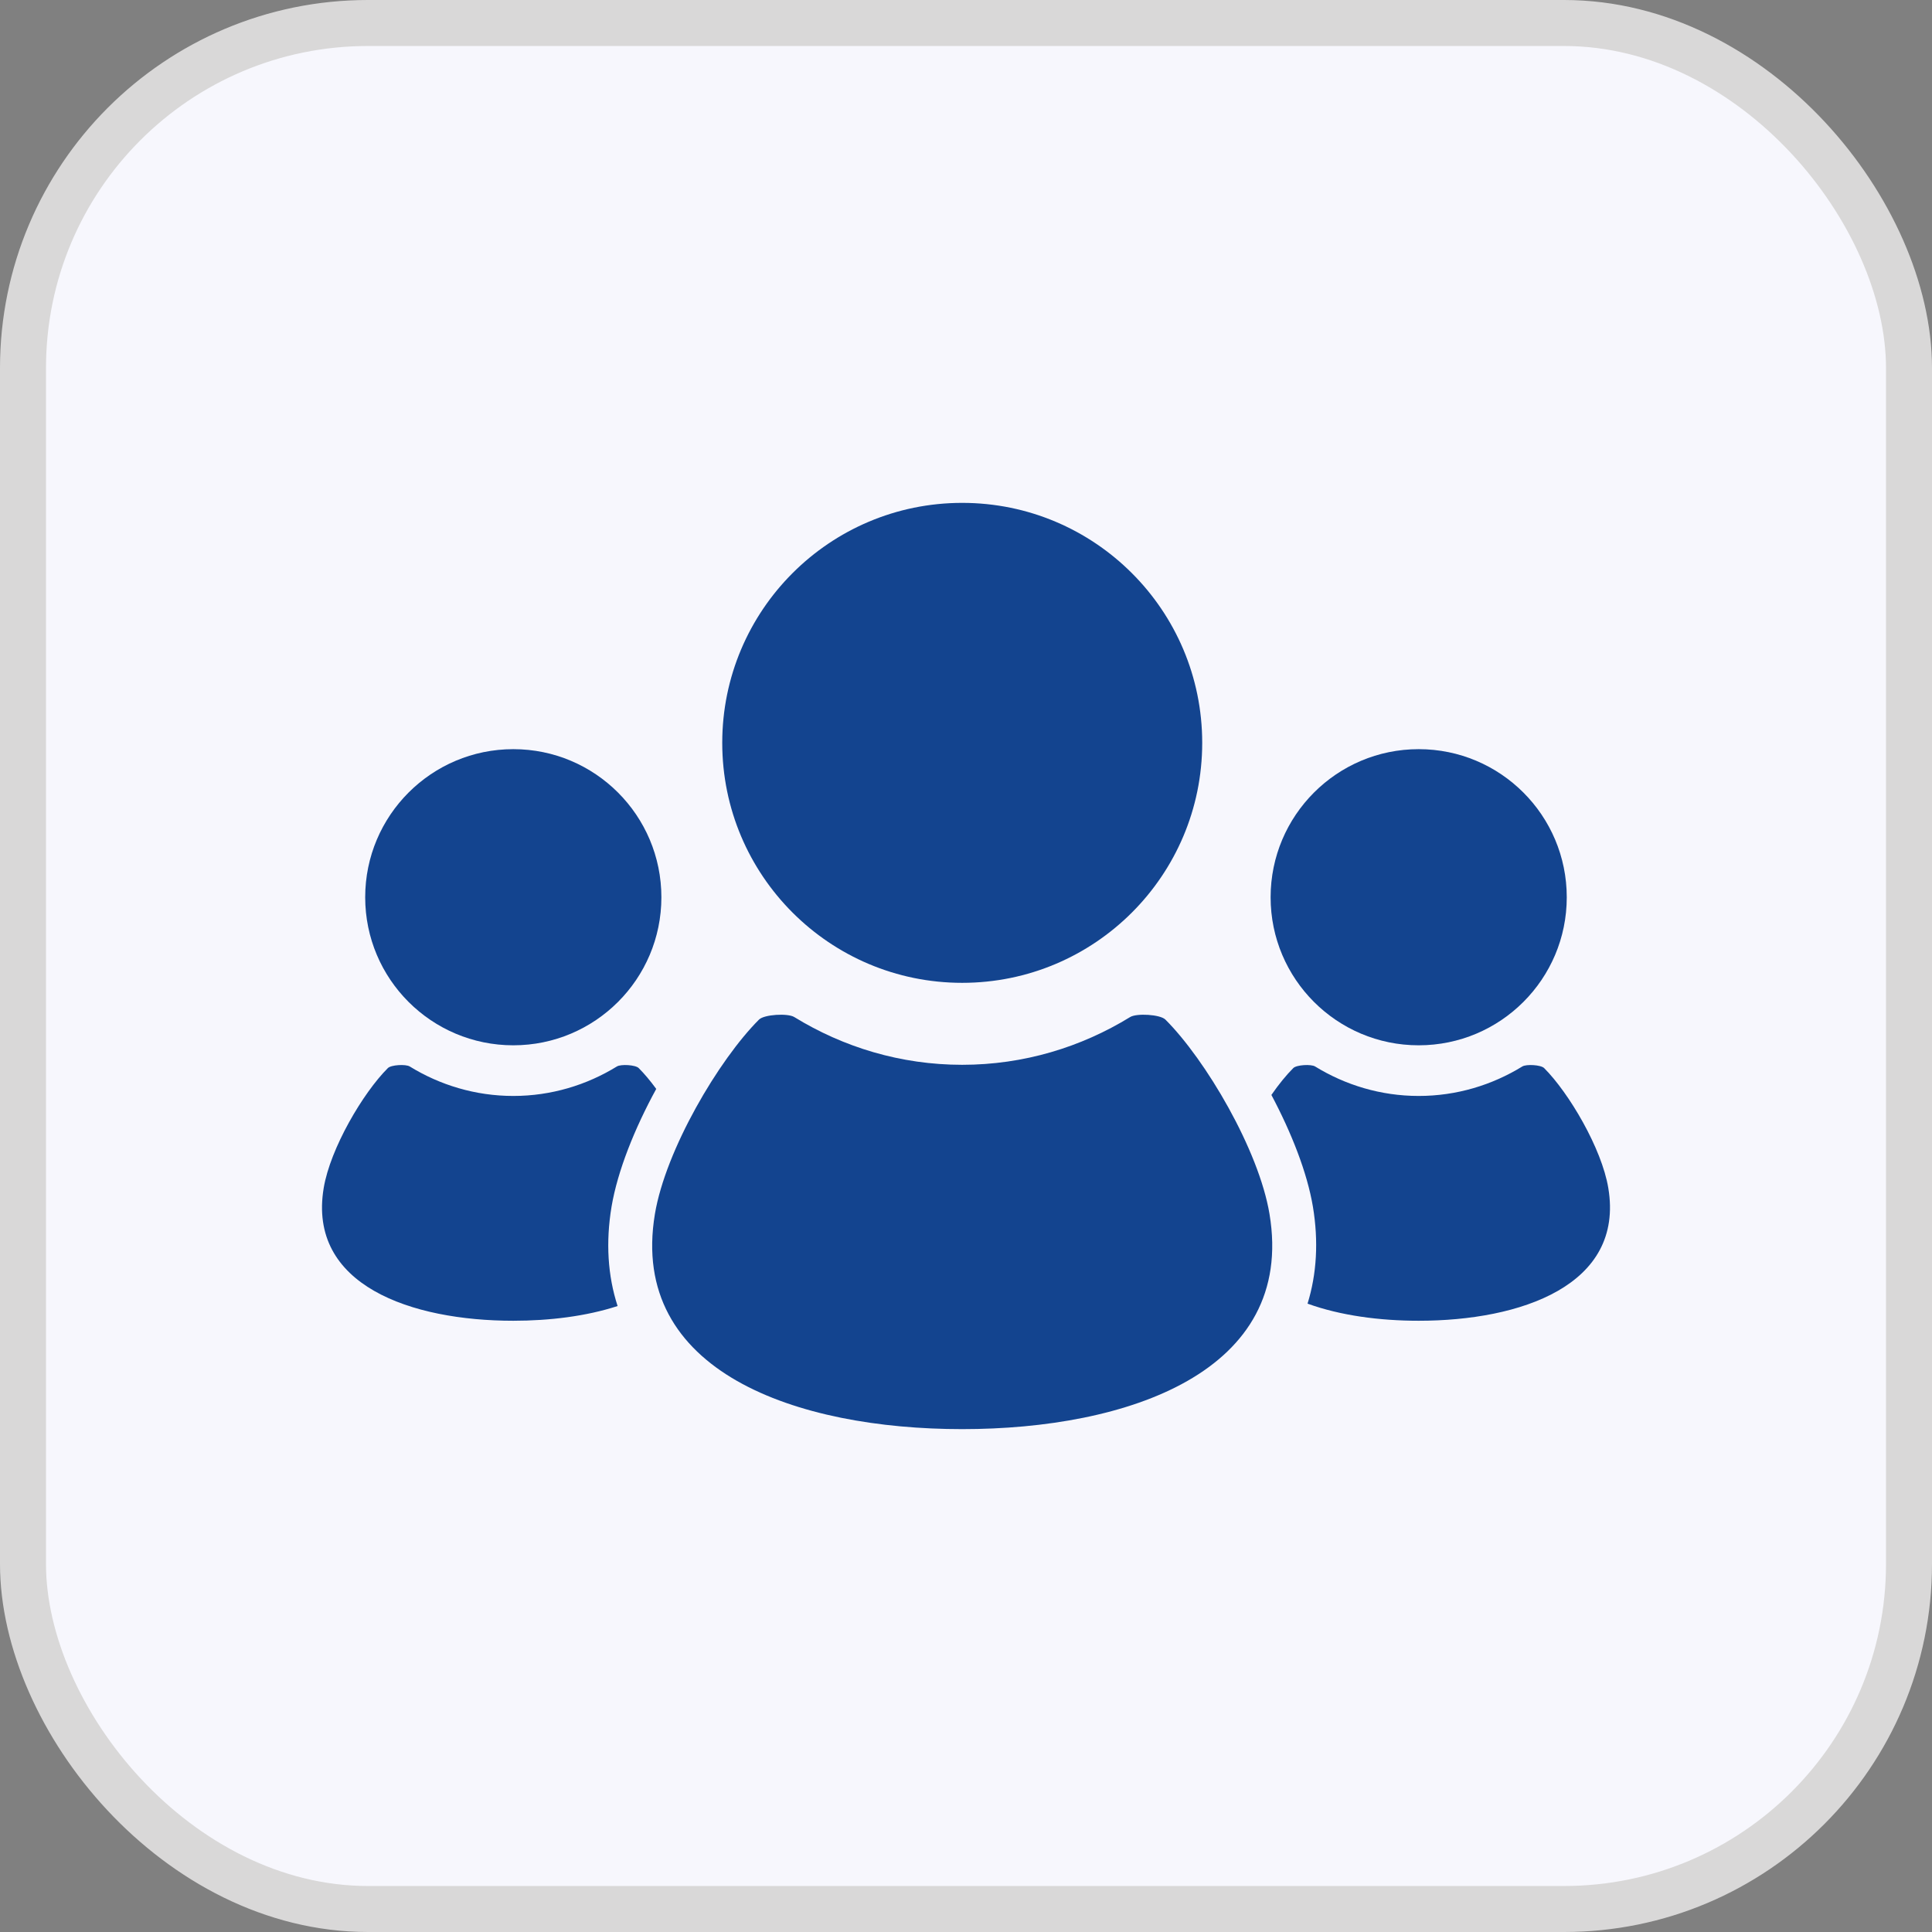 <svg width="42" height="42" viewBox="0 0 42 42" fill="none" xmlns="http://www.w3.org/2000/svg">
<rect x="0" y="0" width="42" height="42" fill="#808080" stroke="none"/>
<rect x="0.5" y="0.5" width="41" height="41" rx="7.5" fill="#F7F7FD"/>
<rect x="0.5" y="0.5" width="41" height="41" rx="7.5" stroke="#D9D8D8"/>
<g clip-path="url(#clip0_1_333)">
<path d="M30.841 22.724C32.619 22.724 34.06 21.283 34.06 19.506C34.06 17.728 32.619 16.286 30.841 16.286C29.064 16.286 27.622 17.728 27.622 19.506C27.622 21.283 29.064 22.724 30.841 22.724Z" fill="#13448F"/>
<path d="M34.963 25.826C34.82 24.964 34.107 23.758 33.568 23.219C33.497 23.148 33.179 23.131 33.094 23.184C32.438 23.587 31.668 23.825 30.841 23.825C30.015 23.825 29.245 23.587 28.589 23.184C28.503 23.131 28.186 23.148 28.115 23.219C27.964 23.37 27.8 23.57 27.639 23.803C28.073 24.62 28.417 25.488 28.542 26.235C28.666 26.985 28.625 27.694 28.425 28.34C29.138 28.599 29.993 28.712 30.841 28.712C33.053 28.712 35.317 27.945 34.963 25.826Z" fill="#13448F"/>
<path d="M20.917 21.366C23.799 21.366 26.135 19.03 26.135 16.149C26.135 13.268 23.799 10.932 20.917 10.932C18.036 10.932 15.701 13.268 15.701 16.149C15.701 19.03 18.036 21.366 20.917 21.366Z" fill="#13448F"/>
<path d="M25.335 22.165C25.222 22.052 24.708 22.023 24.568 22.11C23.504 22.764 22.256 23.148 20.917 23.148C19.579 23.148 18.331 22.764 17.267 22.11C17.128 22.023 16.614 22.052 16.5 22.165C15.624 23.04 14.47 24.997 14.237 26.392C13.665 29.828 17.334 31.068 20.917 31.068C24.501 31.068 28.171 29.828 27.598 26.392C27.366 24.997 26.211 23.04 25.335 22.165Z" fill="#13448F"/>
<path d="M11.159 22.724C12.936 22.724 14.378 21.283 14.378 19.506C14.378 17.728 12.936 16.286 11.159 16.286C9.381 16.286 7.939 17.728 7.939 19.506C7.939 21.283 9.381 22.724 11.159 22.724Z" fill="#13448F"/>
<path d="M13.294 26.235C13.426 25.451 13.799 24.526 14.266 23.672C14.136 23.494 14.005 23.339 13.885 23.219C13.814 23.148 13.497 23.131 13.411 23.184C12.755 23.587 11.985 23.825 11.159 23.825C10.333 23.825 9.562 23.587 8.907 23.184C8.821 23.131 8.503 23.148 8.432 23.219C7.891 23.758 7.181 24.964 7.037 25.826C6.683 27.945 8.947 28.712 11.159 28.712C11.948 28.712 12.746 28.614 13.426 28.392C13.212 27.733 13.166 27.007 13.294 26.235Z" fill="#13448F"/>
</g>
<defs>
<clipPath id="clip0_1_333">
<rect width="28" height="28" fill="white" transform="translate(7 7)"/>
</clipPath>
</defs>
</svg>
